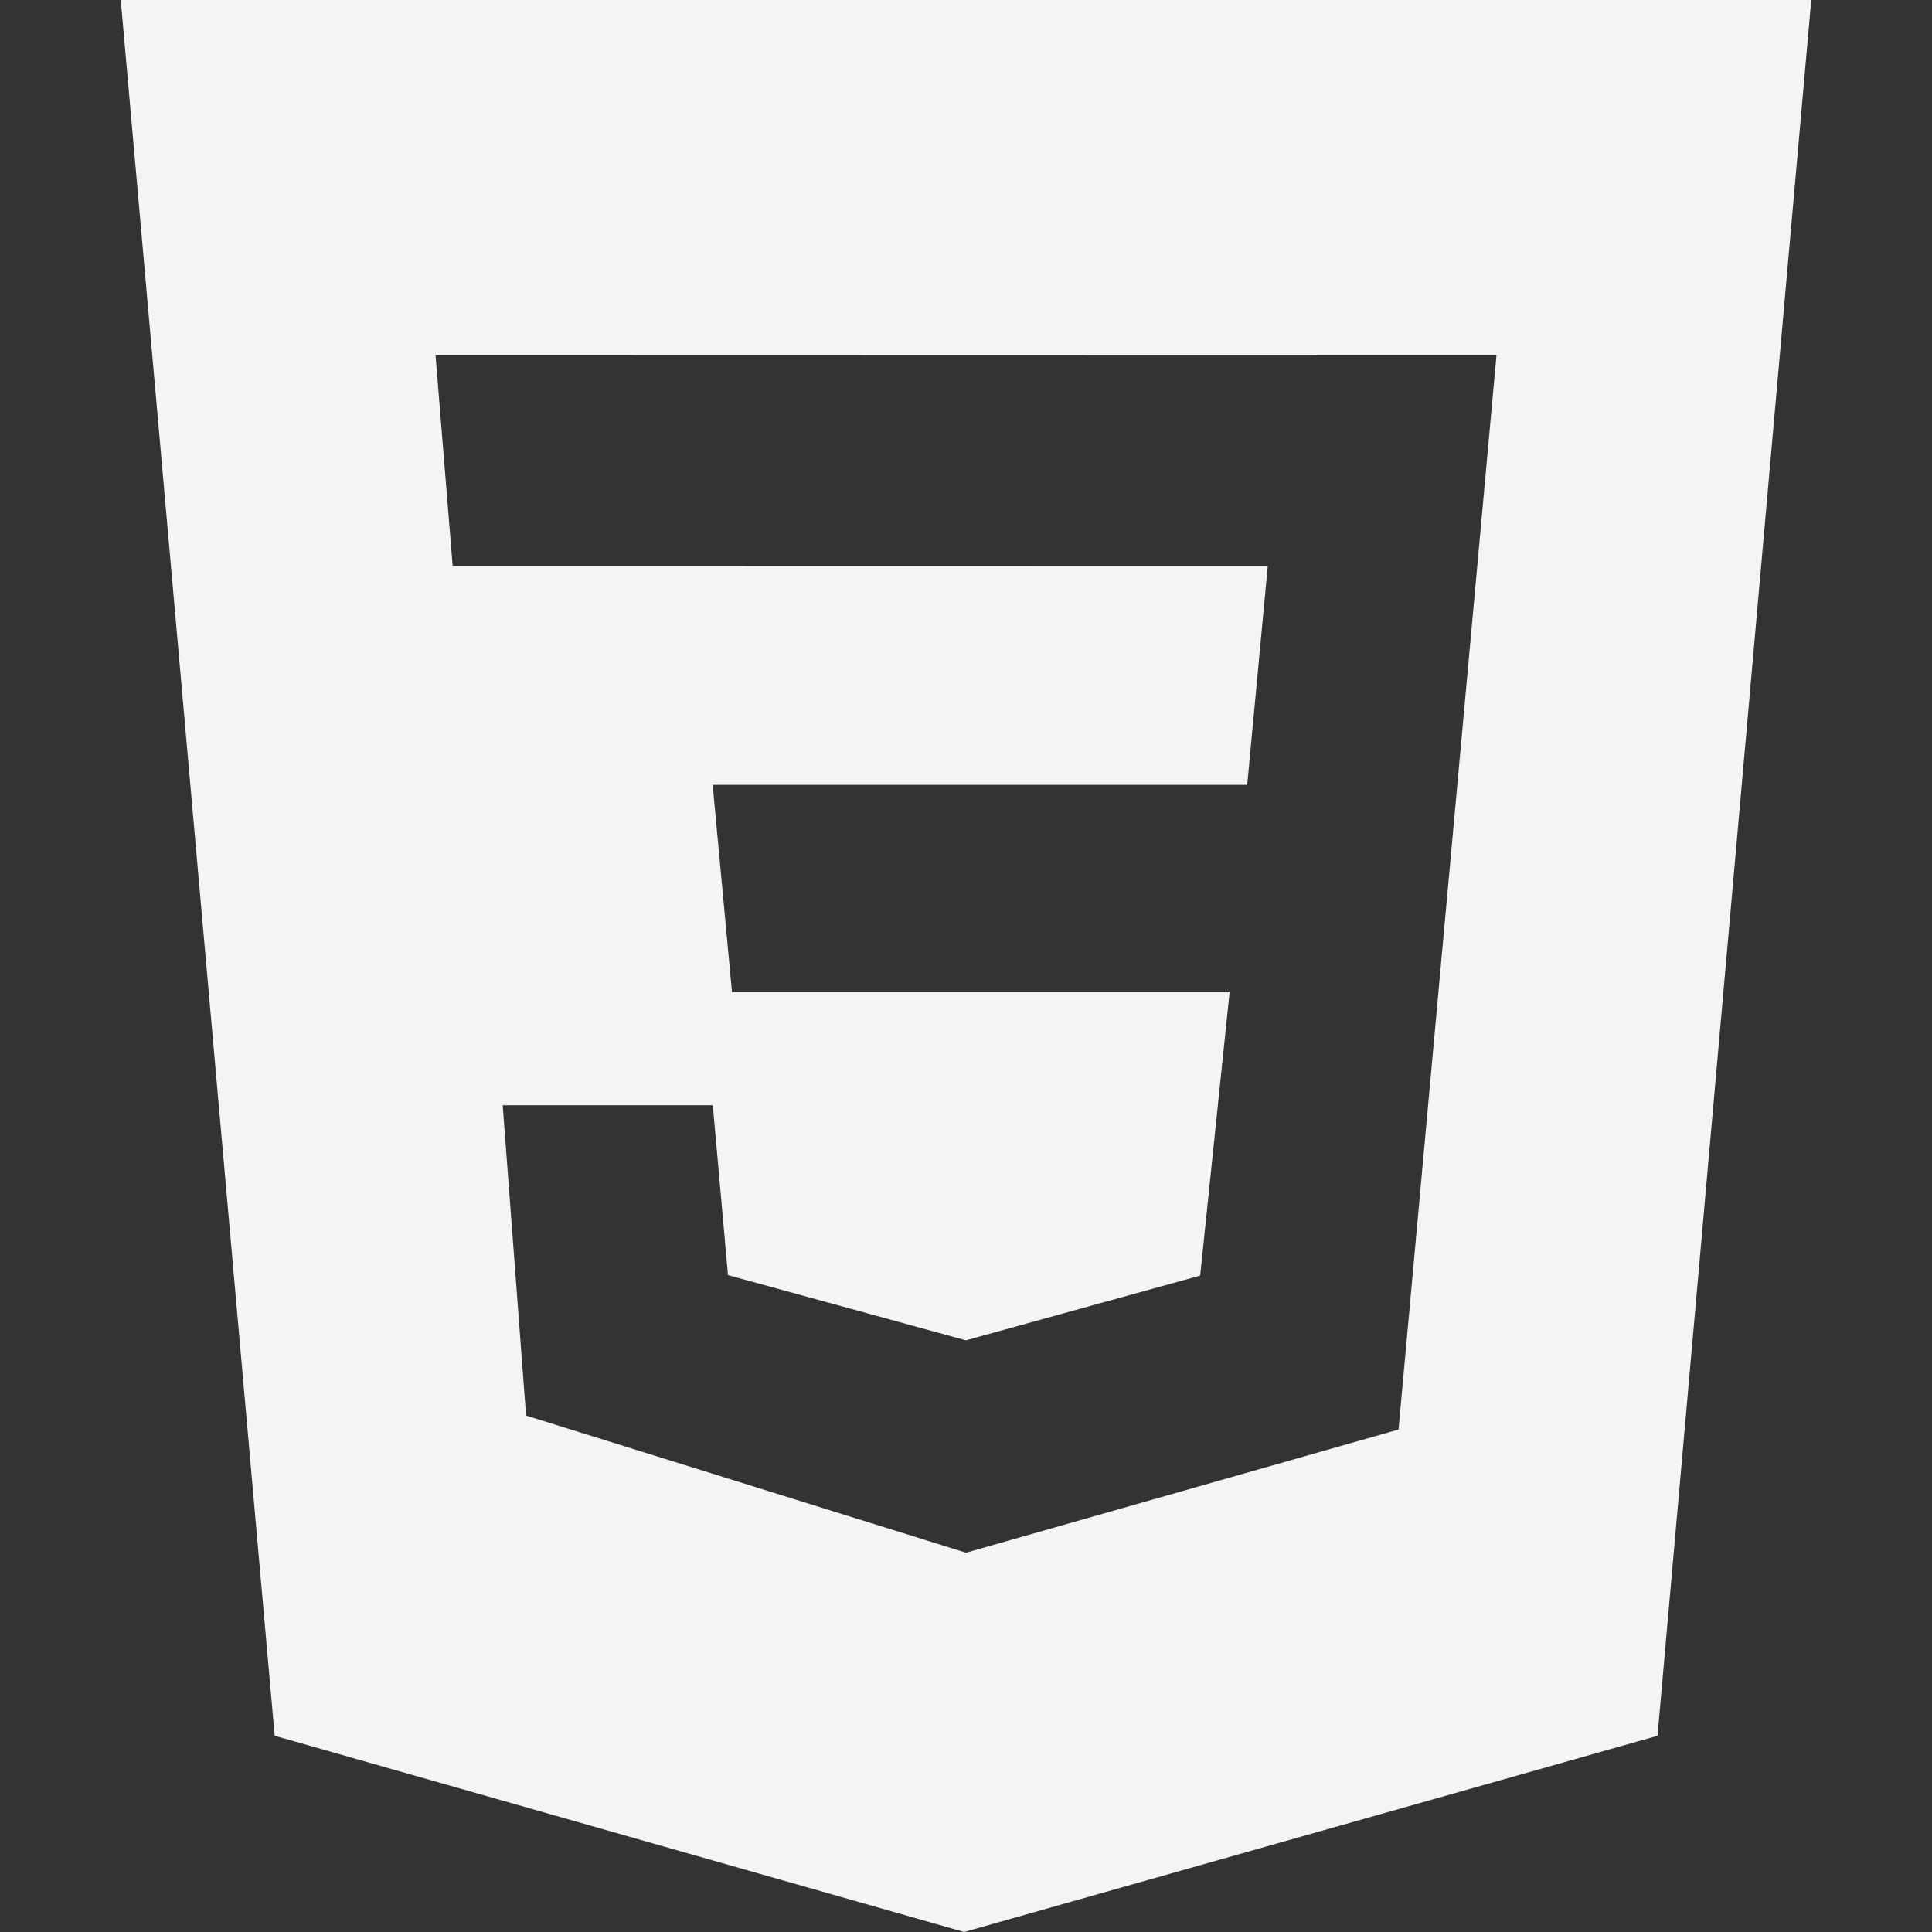 <svg width="40" height="40" viewBox="0 0 40 40" fill="none" xmlns="http://www.w3.org/2000/svg">
<rect x="0" y="0" width="40" height="40" fill="#333333" stroke="none"/>
<g clip-path="url(#clip0_65_2)">
<path d="M2.5 0H37.5L34.317 35.938L19.962 40L5.687 35.937L2.5 0ZM30.983 7.355L9.017 7.35L9.372 11.72L26.247 11.723L25.822 16.25H14.755L15.155 20.538H25.458L24.848 26.41L19.998 27.75L15.072 26.4L14.758 22.883H10.408L10.892 29.308L20 32.147L28.955 29.597L30.983 7.355Z" fill="#F3F4F6"/>
</g>
<defs>
<clipPath id="clip0_65_2">
<rect width="40" height="40" fill="white"/>
</clipPath>
</defs>
</svg>
